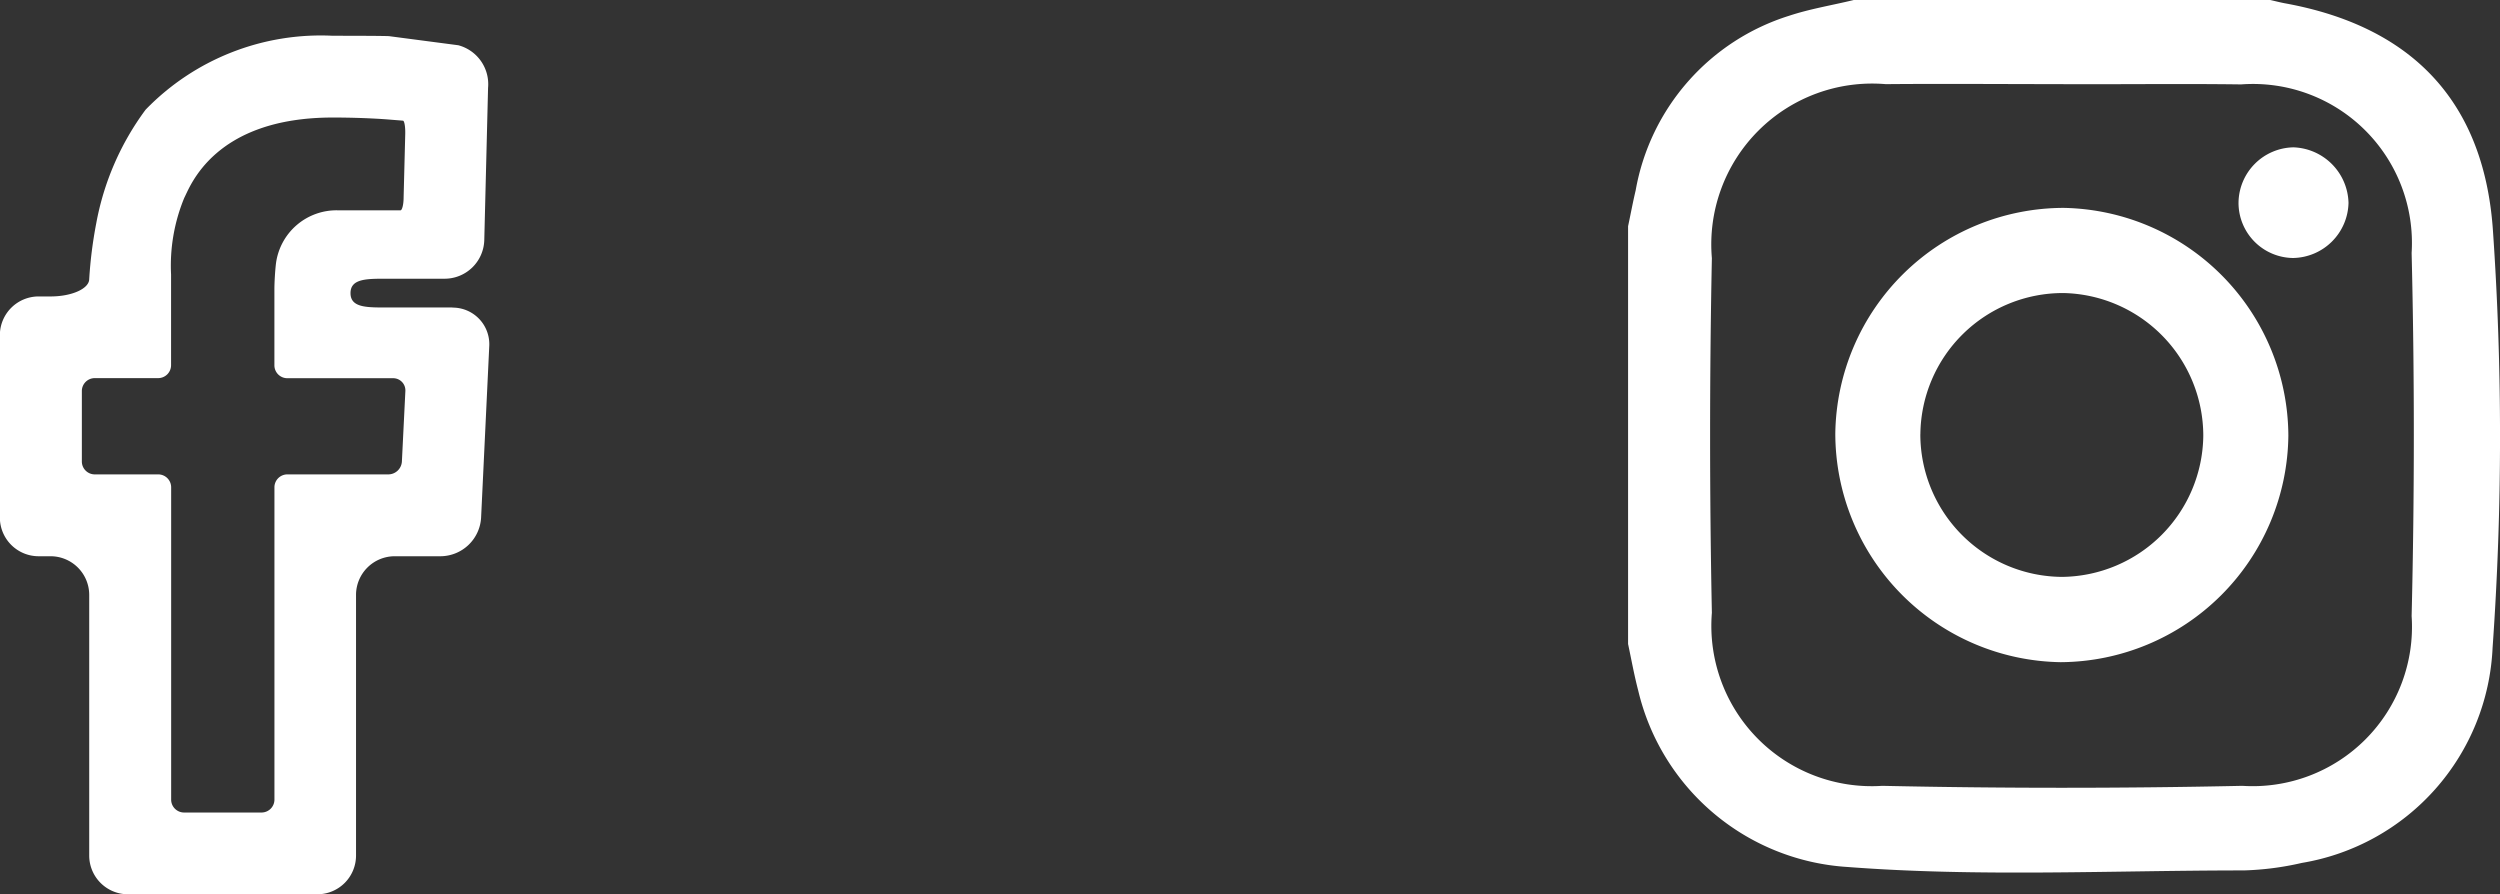 <svg xmlns="http://www.w3.org/2000/svg" viewBox="0 0 56.688 20.278"><rect x="0" y="0" width="56.688" height="20.278" fill="#333333" stroke="none"/><defs><style>.a{fill:#fff;}</style></defs><g transform="translate(-367.687 -615)"><g transform="translate(404.603 615)"><g transform="translate(0 0)"><path class="a" d="M0,3.865Q0-.869,0-5.607c.058-.272.108-.544.172-.813A5.075,5.075,0,0,1,3.65-10.379c.476-.158.976-.238,1.467-.358H14.56c.111.024.221.054.335.075,2.857.52,4.5,2.2,4.713,5.112a67.956,67.956,0,0,1-.005,9.5,5.182,5.182,0,0,1-4.326,4.88A6.665,6.665,0,0,1,13.964,9c-3,0-6,.151-8.988-.078a5.211,5.211,0,0,1-4.746-4C.139,4.575.075,4.218,0,3.865M9.874-8.829c-1.345,0-2.689-.012-4.032,0A3.647,3.647,0,0,0,1.9-4.884Q1.82-.861,1.9,3.158A3.637,3.637,0,0,0,5.764,7.082q4.085.088,8.164,0a3.613,3.613,0,0,0,3.839-3.85q.1-4.113,0-8.233A3.605,3.605,0,0,0,13.9-8.823c-1.344-.018-2.685,0-4.03-.005" transform="translate(0.001 10.737)"/></g><g transform="translate(4.7 4.714)"><path class="a" d="M0,1.353A5.186,5.186,0,0,1,5.186-3.759,5.19,5.19,0,0,1,10.273,1.4,5.193,5.193,0,0,1,5.111,6.542,5.19,5.19,0,0,1,0,1.353m1.928.019A3.234,3.234,0,0,0,5.144,4.608a3.237,3.237,0,0,0,3.2-3.2A3.239,3.239,0,0,0,5.178-1.828a3.233,3.233,0,0,0-3.249,3.2" transform="translate(0 3.759)"/></g><g transform="translate(13.843 3.341)"><path class="a" d="M.325.664A1.251,1.251,0,0,1-.912-.588,1.269,1.269,0,0,1,.334-1.845,1.293,1.293,0,0,1,1.582-.584,1.279,1.279,0,0,1,.325.664" transform="translate(0.912 1.845)"/></g></g><g transform="translate(367.687 615.811)"><path class="a" d="M2.537,1.523H1.1c-.481,0-.875.017-.875-.325S.618.871,1.1.871H2.361A.9.9,0,0,0,3.258,0l.086-3.457a.913.913,0,0,0-.675-.966L1.1-4.629s-.069-.009-1.277-.009A5.529,5.529,0,0,0-4.422-2.961,6.209,6.209,0,0,0-5.542-.378,9.8,9.8,0,0,0-5.7.878c0,.218-.393.395-.875.395h-.276a.879.879,0,0,0-.875.875V6.289a.879.879,0,0,0,.875.875h.276a.877.877,0,0,1,.875.874v5.916a.879.879,0,0,0,.875.875h4.3a.878.878,0,0,0,.875-.875V8.038a.878.878,0,0,1,.875-.874H2.271a.928.928,0,0,0,.915-.874L3.371,2.4a.83.83,0,0,0-.834-.874M1.39,5.017a.31.31,0,0,1-.306.291H-1.208A.293.293,0,0,0-1.5,5.6v7.083a.293.293,0,0,1-.291.292H-3.55a.293.293,0,0,1-.292-.292V5.6a.293.293,0,0,0-.292-.292H-5.576a.293.293,0,0,1-.291-.291v-1.6a.293.293,0,0,1,.291-.292h1.441a.293.293,0,0,0,.291-.292V.774a4.022,4.022,0,0,1,.3-1.738c.129-.242.666-1.82,3.368-1.82.715,0,1.238.043,1.238.043l.351.028c.033,0,.057.137.053.3L1.429-.971c0,.161-.035.291-.07.291H-.059A1.385,1.385,0,0,0-1.466.53c-.019.159-.035.421-.035.582V2.835a.293.293,0,0,0,.292.292h2.4a.277.277,0,0,1,.278.291Z" transform="translate(7.723 4.638)"/></g></g></svg>